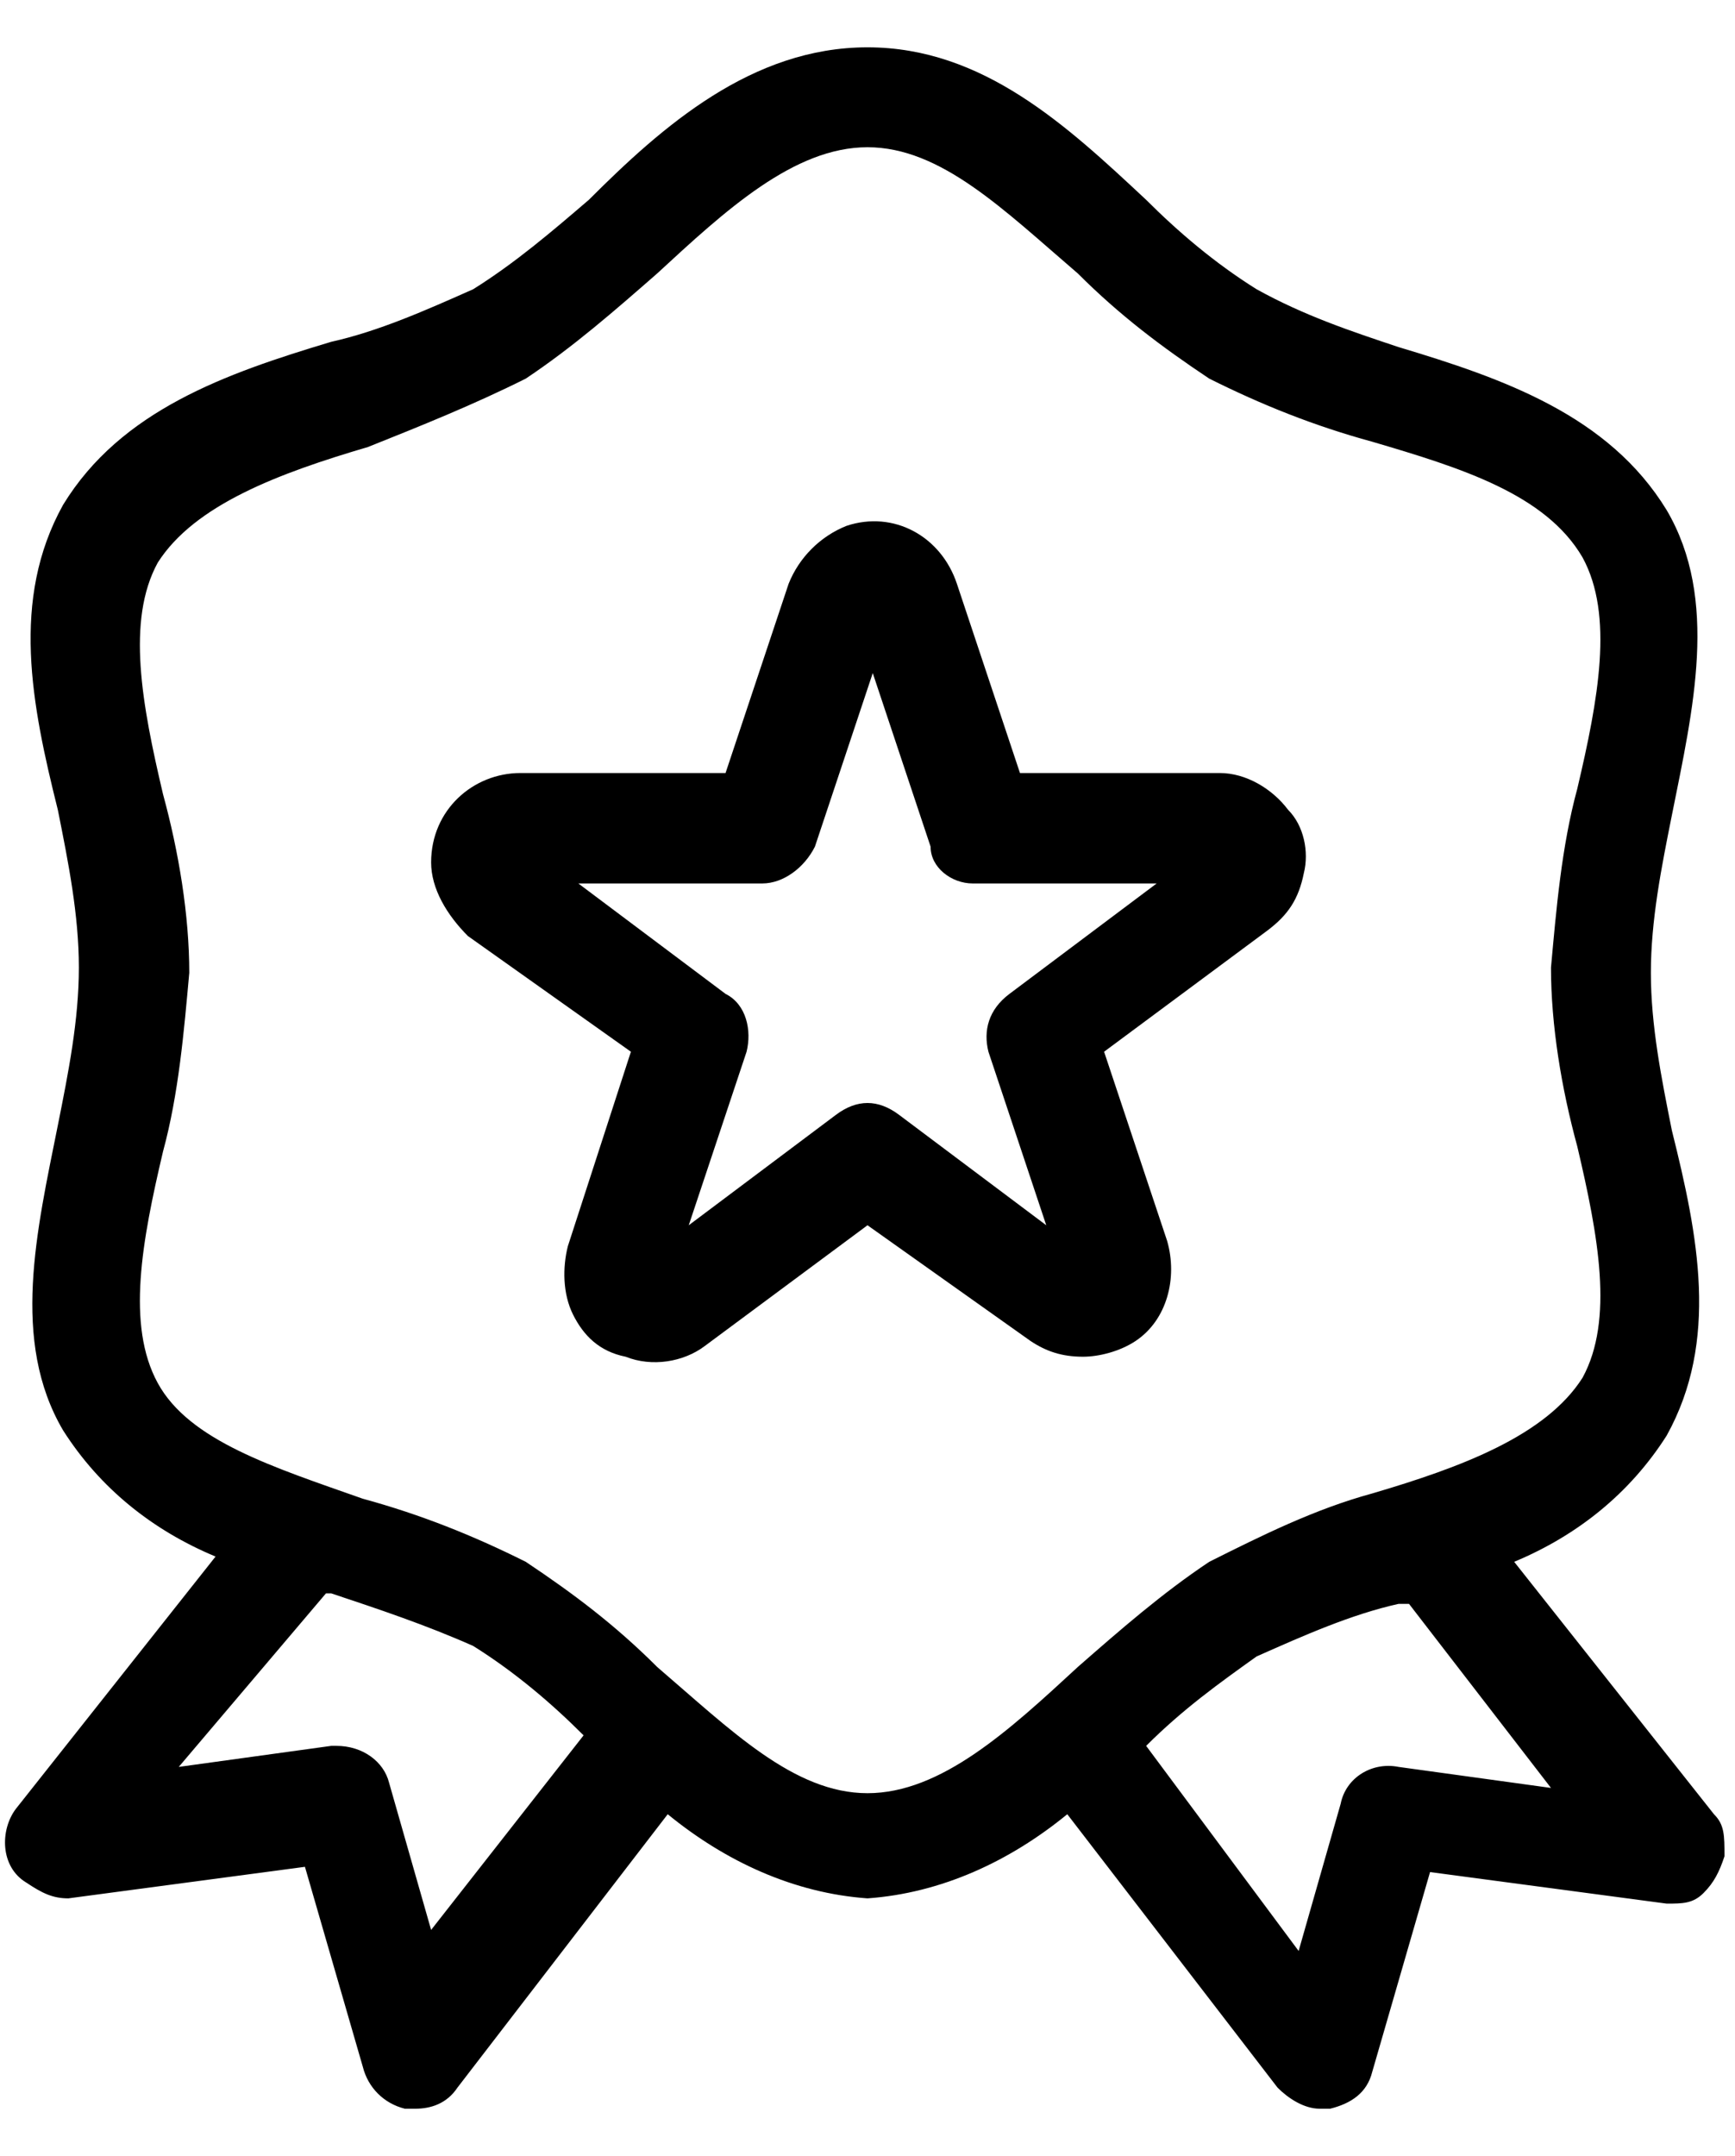 <?xml version="1.0" encoding="utf-8"?>
<!-- Generator: Adobe Illustrator 22.0.1, SVG Export Plug-In . SVG Version: 6.00 Build 0)  -->
<svg version="1.1" id="Layer_1" xmlns="http://www.w3.org/2000/svg" xmlns:xlink="http://www.w3.org/1999/xlink" x="0px" y="0px"
	 viewBox="0 0 33 41" style="enable-background:new 0 0 33 41;" xml:space="preserve">
<path id="Fill-1" d="M3,26.3c-0.6-1.1-0.3-2.7,0.1-4.4c0.3-1.1,0.4-2.3,0.5-3.4l0,0l0,0c0-1.1-0.2-2.3-0.5-3.4
	c-0.4-1.7-0.7-3.3-0.1-4.4c0.7-1.1,2.3-1.7,4-2.2C8,8.1,9,7.7,10,7.2l0,0c0.9-0.6,1.7-1.3,2.5-2c1.3-1.2,2.6-2.4,4-2.4
	c1.4,0,2.6,1.2,4,2.4c0.8,0.8,1.6,1.4,2.5,2l0,0c1,0.5,2,0.9,3.1,1.2c1.7,0.5,3.3,1,4,2.2c0.6,1.1,0.3,2.7-0.1,4.4
	c-0.3,1.1-0.4,2.3-0.5,3.4l0,0l0,0c0,1.1,0.2,2.3,0.5,3.4c0.4,1.7,0.7,3.3,0.1,4.4c-0.7,1.1-2.3,1.7-4,2.2C25,28.7,24,29.2,23,29.7
	l0,0c-0.9,0.6-1.7,1.3-2.5,2c-1.3,1.2-2.6,2.4-4,2.4c-1.4,0-2.6-1.2-4-2.4c-0.8-0.8-1.6-1.4-2.5-2l0,0c-1-0.5-2-0.9-3.1-1.2
	C5.2,27.9,3.6,27.4,3,26.3z M6.2,30.3l0.1,0l0,0c0.9,0.3,1.8,0.6,2.7,1c0.8,0.5,1.5,1.1,2.1,1.7l0,0l-2.9,3.7l-0.8-2.8
	c-0.1-0.4-0.5-0.7-1-0.7c0,0-0.1,0-0.1,0l-2.9,0.4L6.2,30.3z M21.8,33.2c0.7-0.7,1.4-1.2,2.1-1.7c0.9-0.4,1.8-0.8,2.7-1l0.2,0
	l2.7,3.5l-2.9-0.4h0c-0.5-0.1-1,0.2-1.1,0.7l-0.8,2.8L21.8,33.2L21.8,33.2z M32.6,34.5l-3.8-4.8c1.2-0.5,2.2-1.3,2.9-2.4l0,0
	c1-1.8,0.6-3.8,0.1-5.8l0,0c-0.2-1-0.4-2-0.4-3c0-1,0.2-2,0.4-3l0,0c0.4-2,0.9-4.1-0.1-5.8c-1.1-1.8-3.1-2.5-5.1-3.1l0,0
	c-0.9-0.3-1.8-0.6-2.7-1.1c-0.8-0.5-1.5-1.1-2.1-1.7l0,0c-1.5-1.4-3.1-2.9-5.3-2.9c-2.2,0-3.9,1.5-5.3,2.9l0,0C10.5,4.4,9.8,5,9,5.5
	c-0.9,0.4-1.8,0.8-2.7,1l0,0c-2,0.6-4,1.3-5.1,3.1c-1,1.8-0.6,3.8-0.1,5.8l0,0c0.2,1,0.4,2,0.4,3c0,1-0.2,2-0.4,3l0,0
	c-0.4,2-0.9,4.1,0.1,5.8l0,0c0.7,1.1,1.7,1.9,2.9,2.4l-3.8,4.8c-0.3,0.4-0.3,1.1,0.2,1.4C0.8,36,1,36.1,1.3,36.1l4.5-0.6l1.1,3.8
	C7,39.7,7.3,40,7.7,40.1c0.1,0,0.1,0,0.2,0c0,0,0,0,0,0c0.3,0,0.6-0.1,0.8-0.4l4-5.2c1.1,0.9,2.4,1.5,3.8,1.6l0,0l0,0
	c1.4-0.1,2.7-0.7,3.8-1.6l4,5.2c0.2,0.2,0.5,0.4,0.8,0.4c0.1,0,0.1,0,0.2,0c0.4-0.1,0.7-0.3,0.8-0.7l1.1-3.8l4.5,0.6
	c0.3,0,0.5,0,0.7-0.2s0.3-0.4,0.4-0.7C32.8,34.9,32.8,34.7,32.6,34.5z"/>
<path id="Fill-4" d="M18.5,16.8l3.5,0l-2.8,2.1h0c-0.4,0.3-0.5,0.7-0.4,1.1l1.1,3.3l-2.8-2.1c-0.4-0.3-0.8-0.3-1.2,0l-2.8,2.1
	l1.1-3.3c0.1-0.4,0-0.9-0.4-1.1l-2.8-2.1h3.5c0.4,0,0.8-0.3,1-0.7l1.1-3.3l1.1,3.3C17.7,16.5,18.1,16.8,18.5,16.8z M10.8,23.7
	c-0.1,0.4-0.1,0.9,0.1,1.3c0.2,0.4,0.5,0.7,1,0.8c0.5,0.2,1.1,0.1,1.5-0.2l3.1-2.3l3.1,2.2c0.3,0.2,0.6,0.3,1,0.3
	c0.3,0,0.7-0.1,1-0.3c0.6-0.4,0.8-1.2,0.6-1.9L21,20l3.1-2.3c0.4-0.3,0.6-0.6,0.7-1.1c0.1-0.4,0-0.9-0.3-1.2
	c-0.3-0.4-0.8-0.7-1.3-0.7h-3.8l-1.2-3.6c-0.3-0.9-1.2-1.4-2.1-1.1c-0.5,0.2-0.9,0.6-1.1,1.1l-1.2,3.6H9.9c-0.9,0-1.7,0.7-1.7,1.7
	c0,0.5,0.3,1,0.7,1.4L12,20L10.8,23.7z"/>
</svg>
